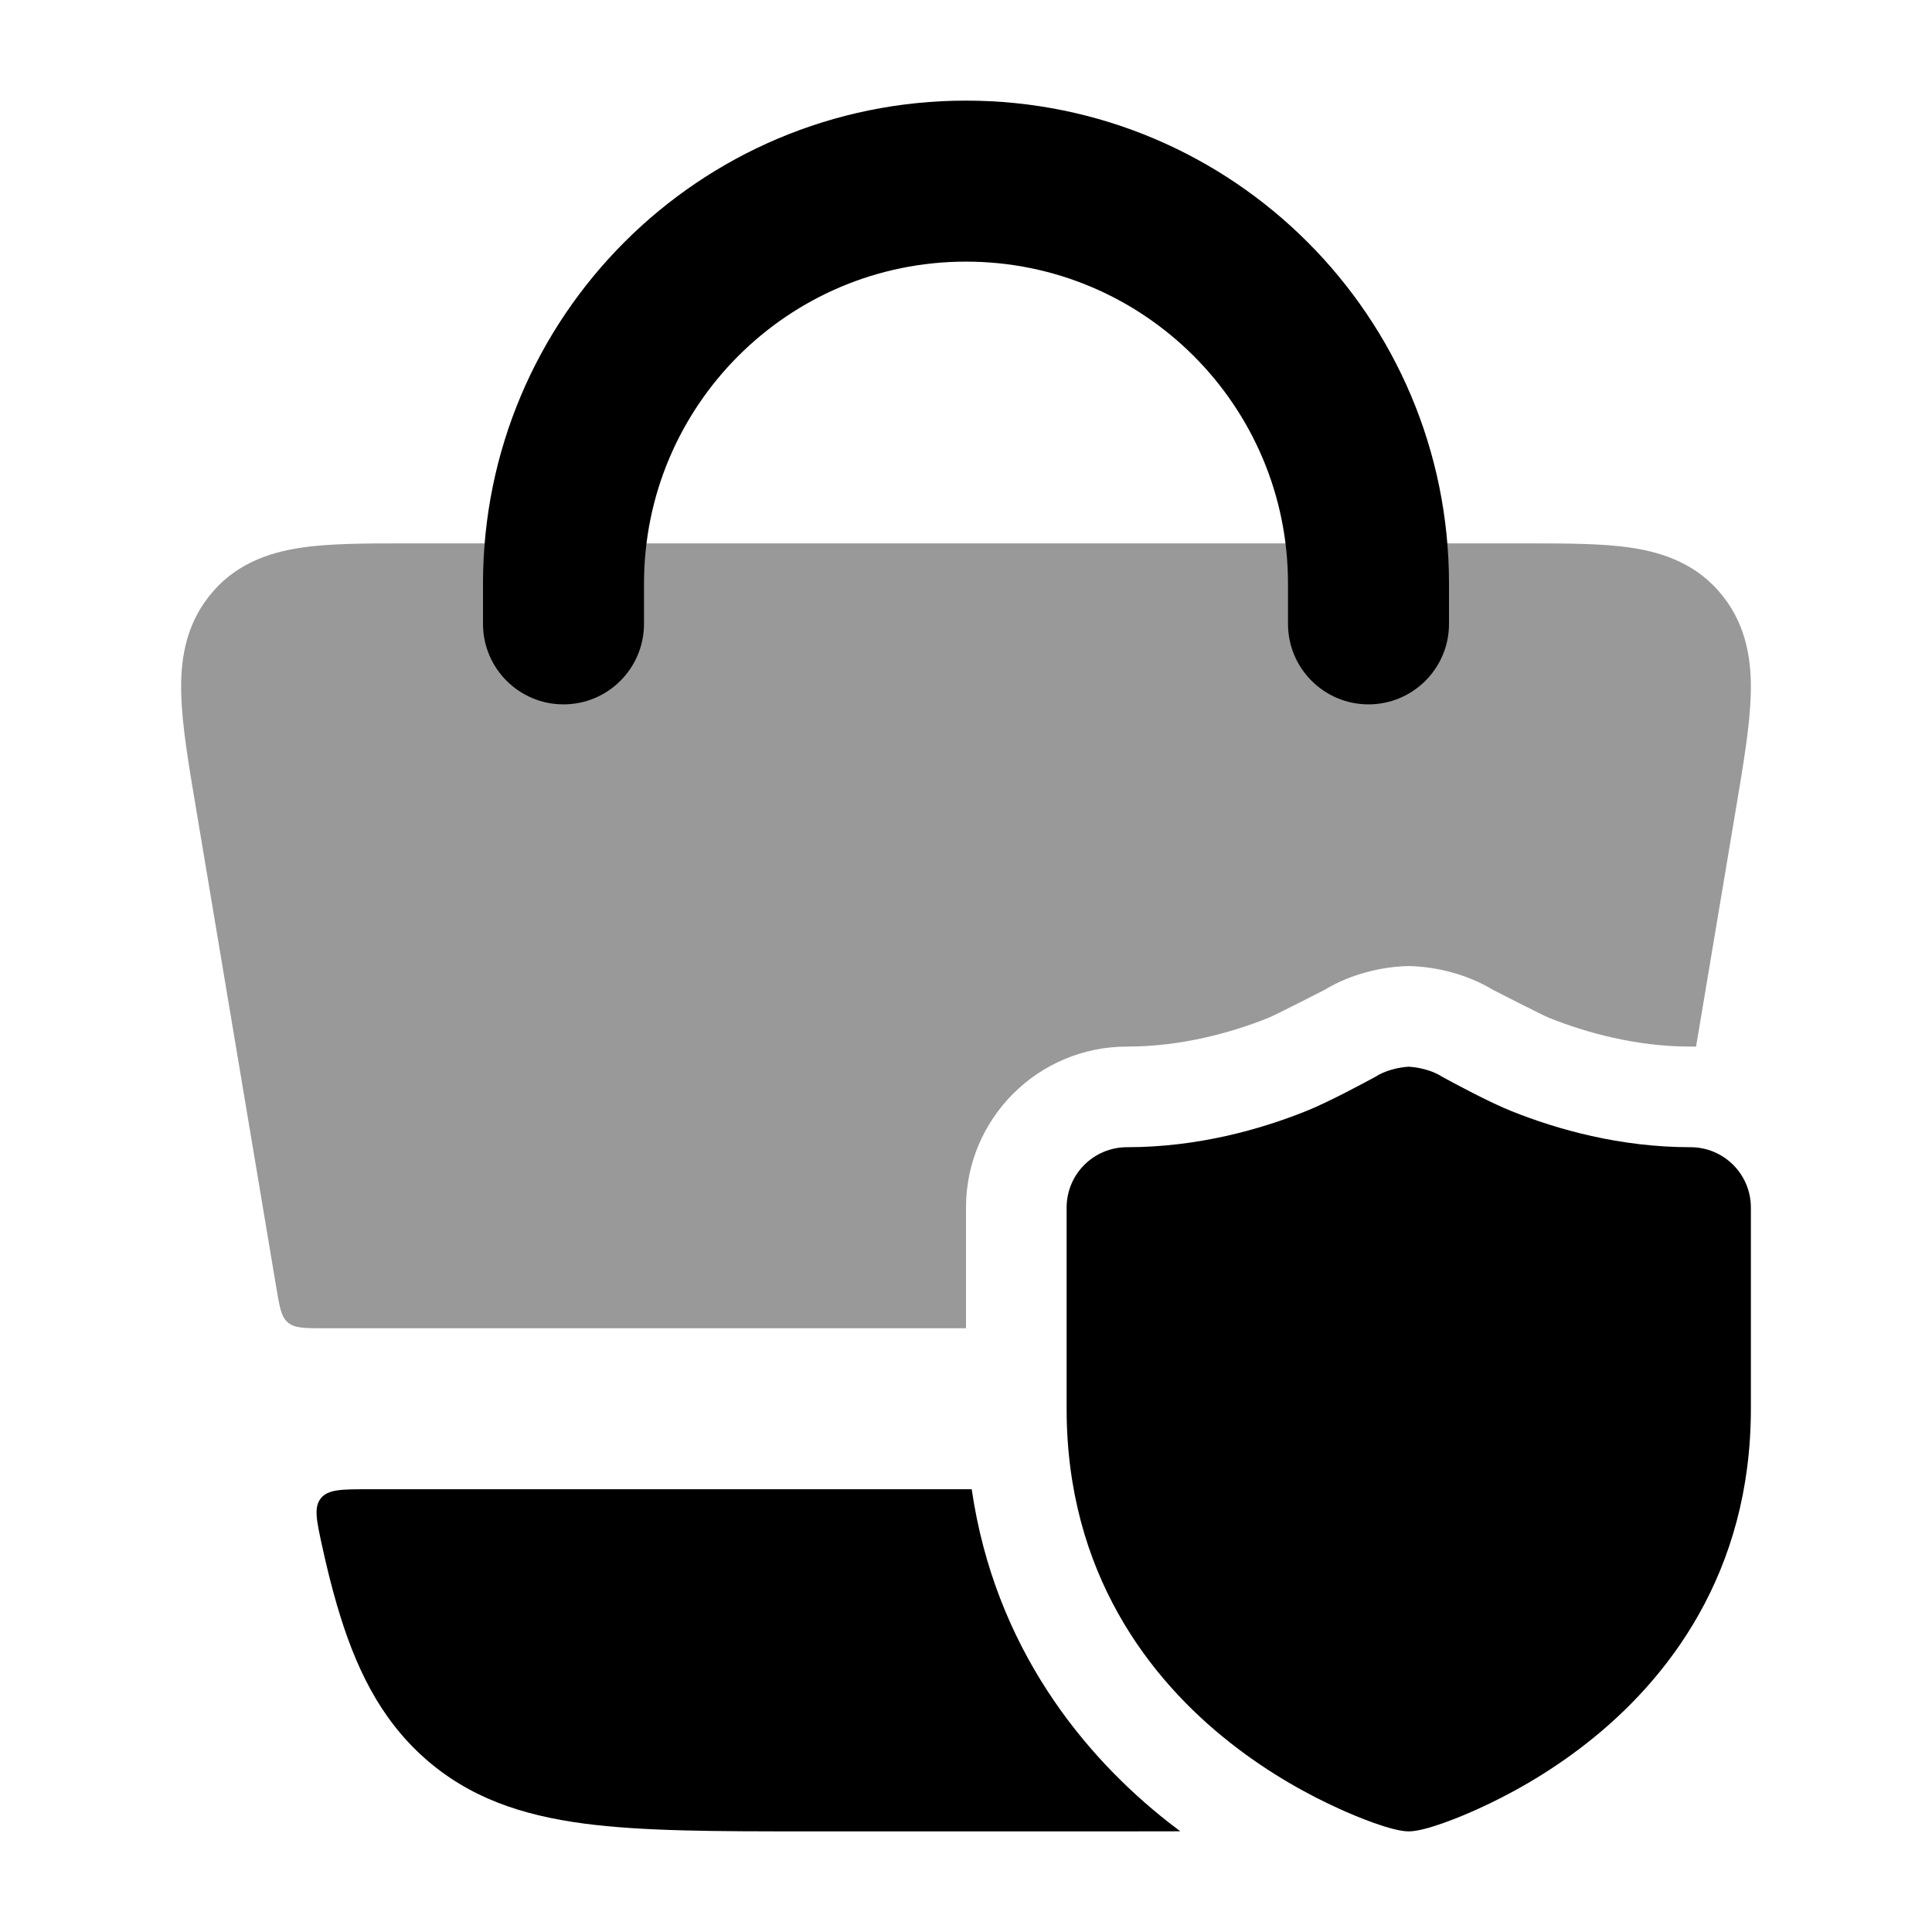 <svg width="24" height="24" viewBox="0 0 24 24" xmlns="http://www.w3.org/2000/svg">
<path fill-rule="evenodd" clip-rule="evenodd" d="M12 3.25C9.791 3.25 8 5.041 8 7.25V7.75C8 8.302 7.552 8.75 7 8.75C6.448 8.75 6 8.302 6 7.75V7.25C6 3.936 8.686 1.25 12 1.25C15.314 1.25 18 3.936 18 7.25V7.75C18 8.302 17.552 8.75 17 8.75C16.448 8.75 16 8.302 16 7.75V7.25C16 5.041 14.209 3.25 12 3.25Z" fill="currentColor"/>
<path d="M17.5 13.251C17.631 13.258 17.802 13.301 17.915 13.376C18.065 13.458 18.498 13.692 18.779 13.804C19.344 14.03 20.122 14.251 21 14.251C21.414 14.251 21.75 14.586 21.75 15.001V17.501C21.75 19.542 20.716 20.866 19.713 21.653C19.217 22.043 18.724 22.307 18.356 22.473C18.163 22.561 17.709 22.751 17.5 22.75C17.291 22.751 16.837 22.561 16.644 22.473C16.276 22.307 15.783 22.043 15.287 21.653C14.284 20.866 13.25 19.542 13.25 17.501V15.001C13.25 14.586 13.586 14.251 14 14.251C14.878 14.251 15.656 14.03 16.221 13.804C16.502 13.692 16.936 13.457 17.086 13.376C17.199 13.301 17.369 13.258 17.5 13.251Z" fill="currentColor"/>
<path d="M12.071 18.5H4.582C4.245 18.5 4.076 18.5 3.986 18.612C3.896 18.724 3.932 18.885 4.002 19.208C4.059 19.468 4.119 19.71 4.184 19.932C4.408 20.703 4.716 21.341 5.269 21.835C5.827 22.333 6.485 22.551 7.255 22.653C7.989 22.75 8.904 22.75 10.025 22.75H13.976C14.214 22.75 14.443 22.75 14.662 22.749C14.613 22.712 14.564 22.675 14.514 22.636C13.469 21.815 12.358 20.472 12.071 18.5Z" fill="currentColor"/>
<path opacity="0.4" d="M5.039 6.75H18.961C19.454 6.75 19.907 6.75 20.269 6.805C20.671 6.866 21.094 7.012 21.404 7.408C21.707 7.793 21.762 8.237 21.748 8.644C21.736 9.023 21.658 9.488 21.57 10.012L21.069 13.002C21.046 13.001 21.023 13.001 21 13.001C20.326 13.001 19.709 12.83 19.243 12.644C19.158 12.61 18.546 12.296 18.546 12.296C18.207 12.091 17.83 12.017 17.57 12.003C17.523 12 17.477 12 17.43 12.003C17.172 12.017 16.794 12.09 16.455 12.296C16.455 12.296 15.842 12.61 15.757 12.644C15.291 12.83 14.674 13.001 14 13.001C12.895 13.001 12 13.896 12 15.001V16.5H4.025C3.782 16.5 3.661 16.5 3.577 16.429C3.493 16.358 3.473 16.238 3.433 15.999L2.43 10.012C2.342 9.488 2.264 9.023 2.252 8.644C2.238 8.237 2.292 7.793 2.596 7.408C2.906 7.012 3.329 6.866 3.731 6.805C4.093 6.75 4.546 6.75 5.039 6.75Z" fill="currentColor"/>
</svg>
